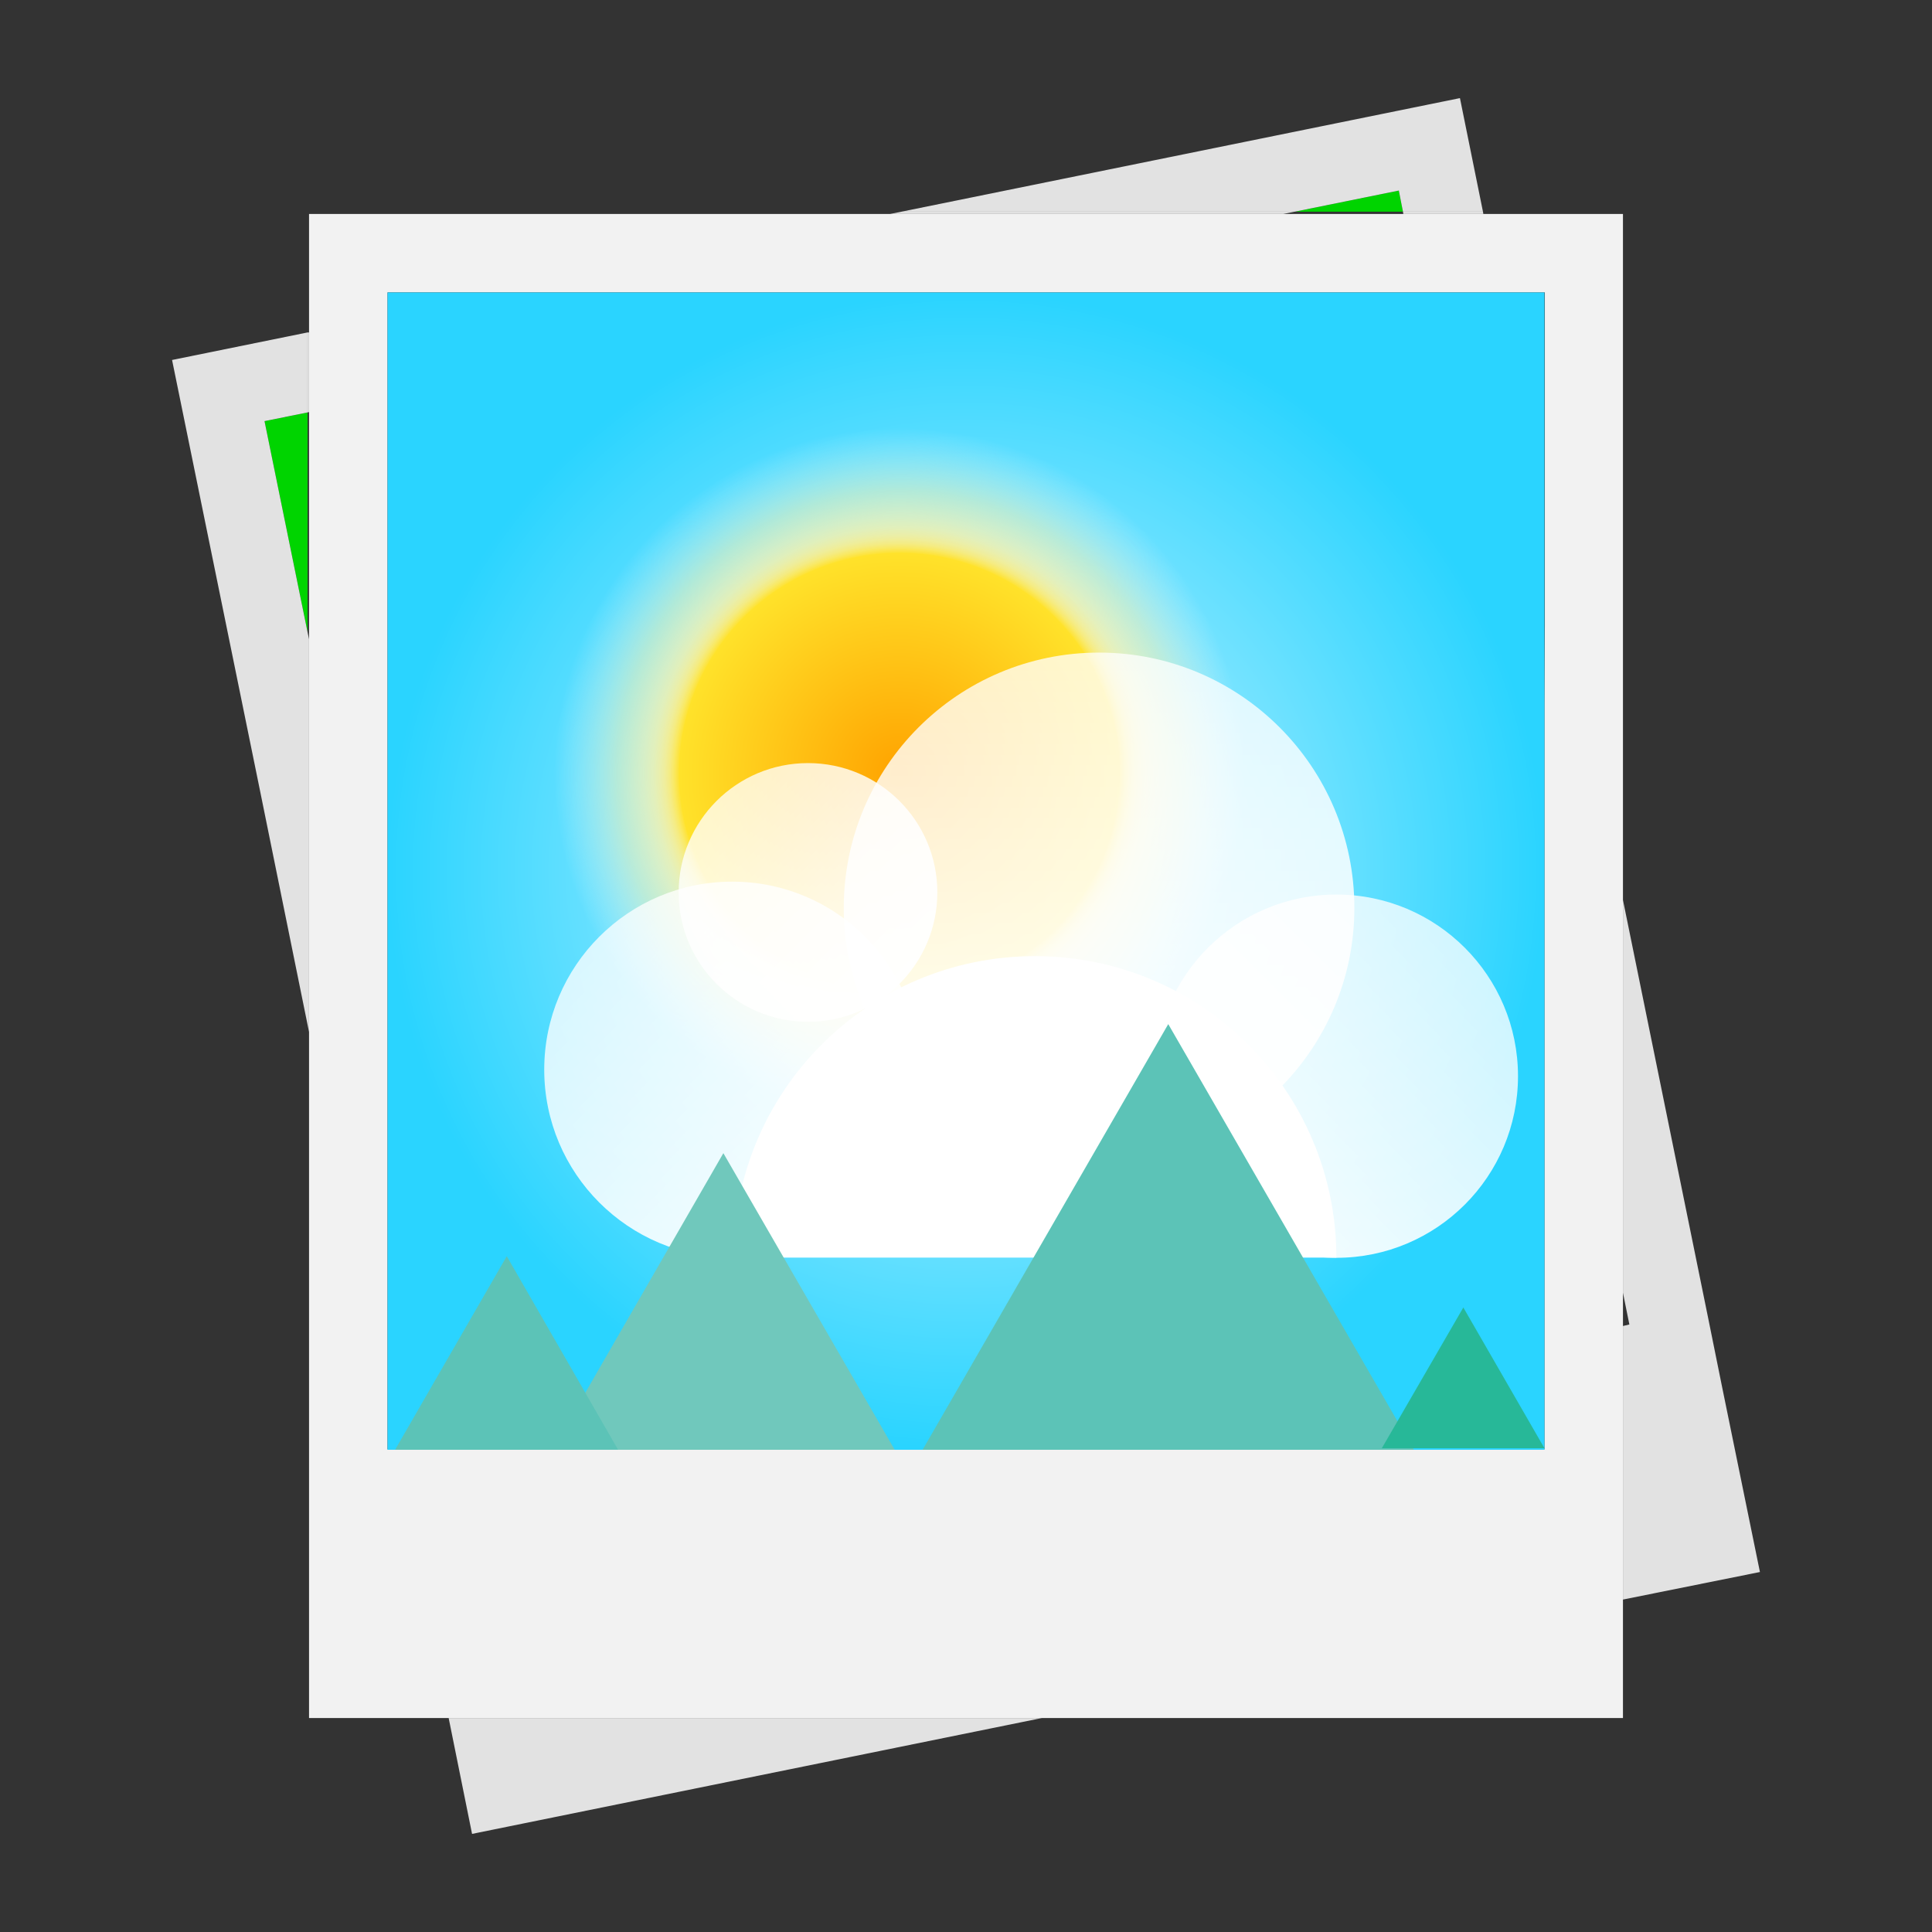 <?xml version="1.0" encoding="UTF-8" standalone="no"?>
<svg
   xmlns:dc="http://purl.org/dc/elements/1.1/"
   xmlns:cc="http://creativecommons.org/ns#"
   xmlns:rdf="http://www.w3.org/1999/02/22-rdf-syntax-ns#"
   xmlns:svg="http://www.w3.org/2000/svg"
   xmlns="http://www.w3.org/2000/svg"
   xmlns:xlink="http://www.w3.org/1999/xlink"
   xmlns:sodipodi="http://sodipodi.sourceforge.net/DTD/sodipodi-0.dtd"
   xmlns:inkscape="http://www.inkscape.org/namespaces/inkscape"
   xml:space="preserve"
   style="enable-background:new 0 0 512 512;"
   viewBox="0 0 512 512"
   y="0px"
   x="0px"
   id="Layer_1"
   version="1.1"
   sodipodi:docname="gpicview.svg"
   inkscape:version="0.92.3 (2405546, 2018-03-11)"><rect x="0" y="0" width="512" height="512" fill="#333333" stroke="none"/><sodipodi:namedview
   pagecolor="#ffffff"
   bordercolor="#666666"
   borderopacity="1"
   objecttolerance="10"
   gridtolerance="10"
   guidetolerance="10"
   inkscape:pageopacity="0"
   inkscape:pageshadow="2"
   inkscape:window-width="1290"
   inkscape:window-height="859"
   id="namedview40"
   showgrid="false"
   inkscape:zoom="0.4609375"
   inkscape:cx="-151.86441"
   inkscape:cy="256"
   inkscape:window-x="620"
   inkscape:window-y="143"
   inkscape:window-maximized="0"
   inkscape:current-layer="Layer_1" /><defs
   id="defs173"><linearGradient
     id="linearGradient1034"><stop
       id="stop1030"
       offset="0"
       style="stop-color:#d5f6ff;stop-opacity:1" /><stop
       id="stop1032"
       offset="1"
       style="stop-color:#2ad4ff;stop-opacity:1" /></linearGradient><radialGradient
     gradientUnits="userSpaceOnUse"
     gradientTransform="matrix(1,0,0,1,0,-0.075)"
     r="153.3"
     fy="230.85"
     fx="256"
     cy="230.85"
     cx="256"
     id="radialGradient1038"
     xlink:href="#linearGradient1034" /><radialGradient
     id="SVGID_1_-3"
     cx="193.8"
     cy="178.1"
     r="163.1"
     gradientUnits="userSpaceOnUse"><stop
       offset="0"
       style="stop-color:#FFA300"
       id="stop2" /><stop
       offset="0.637"
       style="stop-color:#FFE22A"
       id="stop4" /><stop
       offset="0.642"
       style="stop-color:#FFE43D;stop-opacity:0.985"
       id="stop6" /><stop
       offset="0.653"
       style="stop-color:#FFE95C;stop-opacity:0.956"
       id="stop8" /><stop
       offset="0.665"
       style="stop-color:#FFEC78;stop-opacity:0.923"
       id="stop10" /><stop
       offset="0.679"
       style="stop-color:#FFEF8E;stop-opacity:0.885"
       id="stop12" /><stop
       offset="0.695"
       style="stop-color:#FFF19E;stop-opacity:0.841"
       id="stop14" /><stop
       offset="0.714"
       style="stop-color:#FFF3AA;stop-opacity:0.787"
       id="stop16" /><stop
       offset="0.742"
       style="stop-color:#FFF4B1;stop-opacity:0.711"
       id="stop18" /><stop
       offset="0.819"
       style="stop-color:#FFF4B3;stop-opacity:0.5"
       id="stop20" /><stop
       offset="1"
       style="stop-color:#FFFFFF;stop-opacity:0"
       id="stop22" /></radialGradient><linearGradient
     y2="121.1"
     x2="288.1"
     y1="362.3"
     x1="288.1"
     gradientUnits="userSpaceOnUse"
     id="SVGID_2_"><stop
       id="stop27"
       style="stop-color:#FFFFFF"
       offset="0" /><stop
       id="stop29"
       style="stop-color:#FFFFFF;stop-opacity:0.8"
       offset="1" /></linearGradient><linearGradient
     y2="277.604"
     x2="193.804"
     y1="191.196"
     x1="107.396"
     gradientUnits="userSpaceOnUse"
     id="SVGID_3_"><stop
       id="stop34"
       style="stop-color:#FFFFFF;stop-opacity:0.8"
       offset="0" /><stop
       id="stop36"
       style="stop-color:#FFFFFF"
       offset="1" /></linearGradient><linearGradient
     y2="380.891"
     x2="177.591"
     y1="255.309"
     x1="52.009"
     gradientUnits="userSpaceOnUse"
     id="SVGID_4_"><stop
       id="stop41"
       style="stop-color:#FFFFFF;stop-opacity:0.8"
       offset="0" /><stop
       id="stop43"
       style="stop-color:#FFFFFF"
       offset="1" /></linearGradient><linearGradient
     y2="260.53"
     x2="460.87"
     y1="381.87"
     x1="339.53"
     gradientUnits="userSpaceOnUse"
     id="SVGID_5_"><stop
       id="stop48"
       style="stop-color:#FFFFFF"
       offset="0" /><stop
       id="stop50"
       style="stop-color:#FFFFFF;stop-opacity:0.8"
       offset="1" /></linearGradient></defs>
<g
   id="g61">
	<g
   id="g40">
		<g
   id="g38">
			<g
   id="g4">
				<polygon
   id="polygon2"
   points="431.8,351 430.1,351.4 430.1,386.8 430.1,404.9 430.1,423.9 466.4,416.6 456.3,367.2       452.7,349.4 430.1,238.5 430.1,342.6     "
   style="fill:#E2E2E2;" />
			</g>
			<g
   id="g8">
				<polygon
   id="polygon6"
   points="125.1,486 276.1,455.3 118.9,455.3     "
   style="fill:#E2E2E2;" />
			</g>
			<g
   id="g18">
				<g
   id="g12">
					<polygon
   id="polygon10"
   points="81.9,109.2 81.9,88.1 81.5,88.1 81.5,109.3      "
   style="fill:#E2E2E2;" />
				</g>
				<polygon
   id="polygon14"
   points="70.1,111.6 81.5,167.5 81.5,109.3     "
   style="fill:#00d400" />
				<polygon
   id="polygon16"
   points="81.5,167.5 70.1,111.6 81.5,109.3 81.5,88.1 45.6,95.4 68.9,209.5 81.9,273.5       81.9,169.4     "
   style="fill:#E2E2E2;" />
			</g>
			<g
   id="g36">
				<g
   id="g22">
					<polygon
   id="polygon20"
   points="371.9,56.7 393.1,56.7 393,56.1 371.8,56.1      "
   style="fill:#E2E2E2;" />
				</g>
				<g
   id="g26">
					<polygon
   id="polygon24"
   points="235.9,56.7 340.1,56.7 343.1,56.1 238.9,56.1      "
   style="fill:#E2E2E2;" />
				</g>
				<polygon
   id="polygon28"
   points="343.1,56.1 371.8,56.1 370.7,50.5     "
   style="fill:#00d400" />
				<polygon
   id="polygon30"
   points="238.9,56.1 343.1,56.1 370.7,50.5 371.8,56.1 393,56.1 386.9,26     "
   style="fill:#E2E2E2;" />
				<g
   id="g34">
					<path
   id="path32"
   d="M81.9,56.7v398.6h348.2V56.7H81.9z M409.3,186.6v197.5H102.7V77.5h306.7v88.4L409.3,186.6       L409.3,186.6z"
   style="fill:#F2F2F2;" />
				</g>
			</g>
		</g>
	</g>
	<radialGradient
   gradientUnits="userSpaceOnUse"
   r="367.392"
   cy="307.115"
   cx="314.57"
   id="SVGID_1_">
		<stop
   id="stop42"
   style="stop-color:#00AF86"
   offset="0" />
		<stop
   id="stop44"
   style="stop-color:#3F6DA6"
   offset="1" />
	</radialGradient>
	<polygon
   id="polygon47"
   points="409.3,384.2 409.3,186.6 409.3,165.9 409.3,77.5 102.7,77.5 102.7,384.2    200.6,384.2 221.4,384.2  "
   style="fill:url(#radialGradient1038);fill-opacity:1" />
	<g
   id="g59">
		
		
		
		
		
	</g>
</g>

<g
   transform="matrix(0.561,0,0,0.561,129.641,105.005)"
   id="g893"><circle
     style="fill:url(#SVGID_1_-3)"
     id="circle25"
     r="163.1"
     cy="178.1"
     cx="193.8" /><g
     id="g57"><linearGradient
       y2="121.1"
       x2="288.1"
       y1="362.3"
       x1="288.1"
       gradientUnits="userSpaceOnUse"
       id="linearGradient932"><stop
         id="stop928"
         style="stop-color:#FFFFFF"
         offset="0" /><stop
         id="stop930"
         style="stop-color:#FFFFFF;stop-opacity:0.8"
         offset="1" /></linearGradient><circle
       style="opacity:0.95;fill:url(#SVGID_2_)"
       id="circle32"
       r="120.6"
       cy="241.7"
       cx="288.1"
       enable-background="new    " /><linearGradient
       y2="277.604"
       x2="193.804"
       y1="191.196"
       x1="107.396"
       gradientUnits="userSpaceOnUse"
       id="linearGradient939"><stop
         id="stop935"
         style="stop-color:#FFFFFF;stop-opacity:0.8"
         offset="0" /><stop
         id="stop937"
         style="stop-color:#FFFFFF"
         offset="1" /></linearGradient><circle
       style="opacity:0.95;fill:url(#SVGID_3_)"
       id="circle39"
       r="61.1"
       cy="234.4"
       cx="150.6"
       enable-background="new    " /><linearGradient
       y2="380.891"
       x2="177.591"
       y1="255.309"
       x1="52.009"
       gradientUnits="userSpaceOnUse"
       id="linearGradient946"><stop
         id="stop942"
         style="stop-color:#FFFFFF;stop-opacity:0.8"
         offset="0" /><stop
         id="stop944"
         style="stop-color:#FFFFFF"
         offset="1" /></linearGradient><circle
       style="opacity:0.95;fill:url(#SVGID_4_)"
       id="circle46"
       r="88.8"
       cy="318.1"
       cx="114.8"
       enable-background="new    " /><linearGradient
       y2="260.53"
       x2="460.87"
       y1="381.87"
       x1="339.53"
       gradientUnits="userSpaceOnUse"
       id="linearGradient953"><stop
         id="stop949"
         style="stop-color:#FFFFFF"
         offset="0" /><stop
         id="stop951"
         style="stop-color:#FFFFFF;stop-opacity:0.8"
         offset="1" /></linearGradient><circle
       style="opacity:0.95;fill:url(#SVGID_5_)"
       id="circle53"
       r="85.8"
       cy="321.2"
       cx="400.2"
       enable-background="new    " /><path
       style="fill:#ffffff"
       inkscape:connector-curvature="0"
       id="path55"
       d="M 400.2,406.9 H 115.4 c 0,-78.7 63.8,-142.4 142.4,-142.4 78.6,0 142.4,63.7 142.4,142.4 z" /></g></g><g
   inkscape:groupmode="layer"
   id="layer1"
   inkscape:label="Layer 1"><g
     style="enable-background:new 0 0 512 512"
     id="g1087"><polygon
       style="fill:#5CC3B7;"
       points="309.6,271.4 244.5,384.2 374.7,384.2   "
       id="polygon51" /><polygon
       style="fill:#70C8BC;"
       points="191.7,305.6 146.4,384.2 237.1,384.2   "
       id="polygon53" /><polygon
       style="fill:#27B898;"
       points="387.8,346.5 366.2,383.8 409.3,383.8   "
       id="polygon55" /><polygon
       style="fill:#5CC3B7;"
       points="134.3,332.9 104.7,384.2 163.8,384.2   "
       id="polygon57" /></g></g></svg>